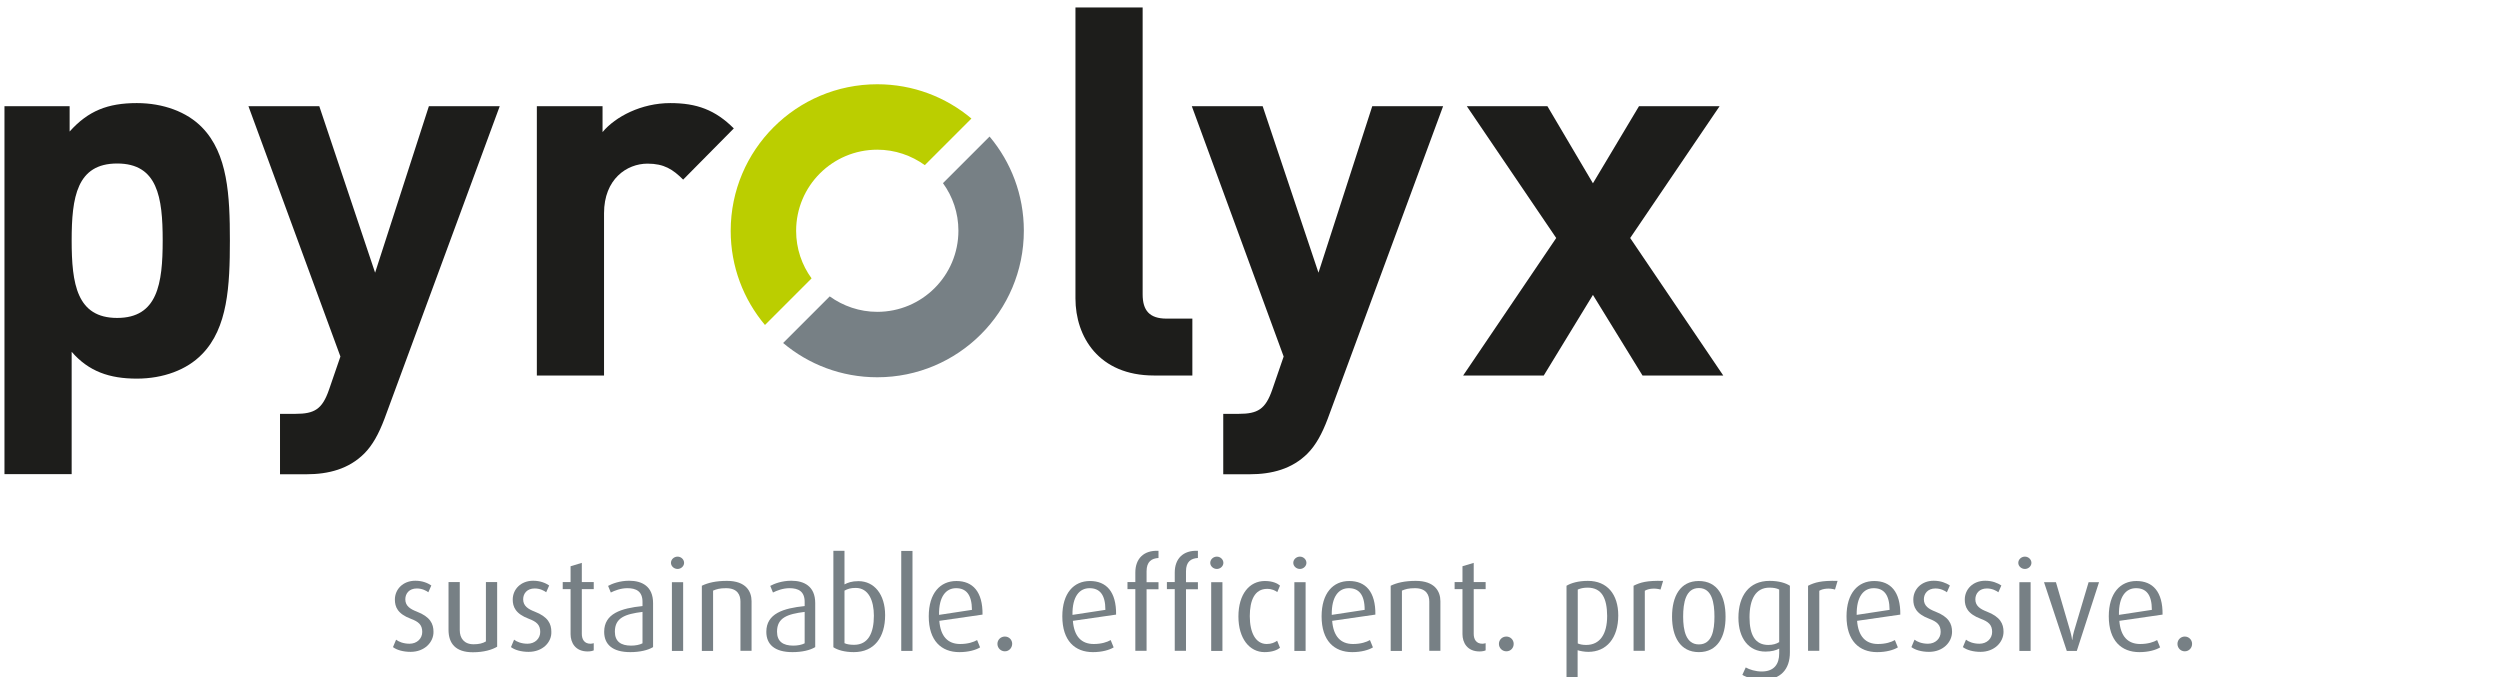 <?xml version="1.0" encoding="utf-8"?>
<!-- Generator: Adobe Illustrator 22.1.0, SVG Export Plug-In . SVG Version: 6.00 Build 0)  -->
<svg version="1.0" id="Ebene_1" xmlns="http://www.w3.org/2000/svg" xmlns:xlink="http://www.w3.org/1999/xlink" x="0px" y="0px"
	 viewBox="0 0 1845.5 500" style="enable-background:new 0 0 1845.5 500;" xml:space="preserve">
<style type="text/css">
	.st0{fill:#D8D8D8;}
	.st1{opacity:0.5;}
	.st2{fill:#FFFFFF;}
	.st3{fill:#767676;}
	.st4{fill-rule:evenodd;clip-rule:evenodd;fill:none;stroke:#BCCF00;stroke-width:20;stroke-miterlimit:10;}
	.st5{fill:none;stroke:#BCCF00;stroke-width:20;stroke-miterlimit:10;}
	.st6{fill:none;stroke:#BCCF00;stroke-width:40;stroke-miterlimit:10;}
	.st7{fill:#BCCF00;}
	.st8{fill:#778085;}
	.st9{fill:#1D1D1B;}
	.st10{fill:#BBCE00;}
	.st11{fill:none;stroke:#767676;stroke-width:20;stroke-miterlimit:10;}
	.st12{fill:none;stroke:#D15959;stroke-width:40;stroke-miterlimit:10;}
	.st13{fill:none;stroke:#BCCF00;stroke-width:40;stroke-linejoin:round;stroke-miterlimit:10;}
	.st14{fill:none;stroke:#BCCF00;stroke-width:20;stroke-linejoin:round;stroke-miterlimit:10;}
	.st15{fill:none;stroke:#BCCF00;stroke-width:20;stroke-linecap:round;stroke-linejoin:round;stroke-miterlimit:10;}
	.st16{fill:none;stroke:#BCCF00;stroke-width:40;stroke-linecap:round;stroke-linejoin:round;stroke-miterlimit:10;}
	.st17{fill:#A8A8A8;}
	.st18{fill:none;stroke:#FFFFFF;stroke-width:10;stroke-miterlimit:10;}
	.st19{fill-rule:evenodd;clip-rule:evenodd;fill:#FFFFFF;}
	.st20{clip-path:url(#SVGID_2_);}
	.st21{clip-path:url(#SVGID_2_);fill:#BBCE00;}
	.st22{clip-path:url(#SVGID_2_);fill:#778085;}
</style>
<g>
	<defs>
		<rect id="SVGID_1_" x="-24.5" y="-14.3" width="2199.4" height="561.3"/>
	</defs>
	<clipPath id="SVGID_2_">
		<use xlink:href="#SVGID_1_"  style="overflow:visible;"/>
	</clipPath>
	<g class="st20">
		<path class="st8" d="M303.1,481.2c-5.5,0-10.3-1.4-13-3.5l2.3-5.5c1.8,1.5,5.4,3,9.9,3c5.6,0,9.4-3.9,9.4-8.7
			c0-5.3-2.8-7.6-8.4-9.7c-9.9-3.7-11.8-8.9-11.8-14.2c0-7.5,5.9-13.9,15.1-13.9c5.2,0,9.2,1.7,11.8,3.5l-2.2,5
			c-1.5-1.1-4.5-2.8-8.5-2.8c-5.6,0-8.5,3.7-8.5,8c0,4.9,3.6,7.2,8.5,9.1c9.9,3.8,12.3,9,12.3,14.9
			C320.1,474.1,313.4,481.2,303.1,481.2z"/>
		<path class="st8" d="M349.1,481.5c-12.7,0-18-6.4-18-16.6v-35.2h8.3v35.5c0,5.9,3.2,10.4,10.2,10.4c4,0,6.8-0.7,9.1-2.1v-43.8h8.3
			v47.7C363.3,479.6,357.3,481.5,349.1,481.5z"/>
		<path class="st8" d="M390.2,481.2c-5.5,0-10.2-1.4-13-3.5l2.3-5.5c1.8,1.5,5.4,3,9.9,3c5.6,0,9.4-3.9,9.4-8.7
			c0-5.3-2.8-7.6-8.4-9.7c-9.9-3.7-11.9-8.9-11.9-14.2c0-7.5,5.9-13.9,15.1-13.9c5.2,0,9.2,1.7,11.8,3.5l-2.2,5
			c-1.5-1.1-4.5-2.8-8.5-2.8c-5.6,0-8.5,3.7-8.5,8c0,4.9,3.6,7.2,8.5,9.1c9.9,3.8,12.3,9,12.3,14.9
			C407.3,474.1,400.6,481.2,390.2,481.2z"/>
		<path class="st8" d="M433.8,480.9c-9.2,0-12.6-6.6-12.6-12.8v-33.2h-5.8v-5.2h5.8v-11.7l8.3-2.5v14.2h8.8v5.2h-8.8v33
			c0,4,1.8,7.3,6.4,7.3c0.8,0,1.6-0.2,2.4-0.4v5.3C437.4,480.5,435.9,480.9,433.8,480.9z"/>
		<path class="st8" d="M465.3,481.4c-13.2,0-19.3-5.7-19.3-15c0-13.5,12.6-17.4,28.3-19v-3.1c0-7.8-4.7-10.1-11.2-10.1
			c-4.9,0-9.4,1.8-12.2,3.2l-2-4.9c2.9-1.6,8.6-3.8,15.5-3.8c9.4,0,17.7,4,17.7,16.5v32.5C478.3,480,472.3,481.4,465.3,481.4z
			 M474.3,451.7c-12.8,1.6-20.4,4.3-20.4,14.6c0,7.3,4.5,10.3,12,10.3c3.2,0,6.3-0.6,8.4-1.7V451.7z"/>
		<path class="st8" d="M500.2,420c-2.7,0-4.9-2.1-4.9-4.5c0-2.5,2.2-4.6,4.9-4.6c2.6,0,4.8,2.1,4.8,4.6
			C505,417.9,502.8,420,500.2,420z M496,480.5v-50.7h8.3v50.7H496z"/>
		<path class="st8" d="M546.6,480.5v-36.4c0-4.7-2-9.9-10.6-9.9c-4.7,0-7,0.7-9.6,1.8v44.5h-8.3v-48.1c4.5-2.2,10.4-3.6,18.5-3.6
			c14.1,0,18.2,7.8,18.2,15v36.6H546.6z"/>
		<path class="st8" d="M585,481.4c-13.2,0-19.3-5.7-19.3-15c0-13.5,12.6-17.4,28.3-19v-3.1c0-7.8-4.7-10.1-11.2-10.1
			c-4.9,0-9.4,1.8-12.2,3.2l-2-4.9c2.9-1.6,8.6-3.8,15.5-3.8c9.4,0,17.7,4,17.7,16.5v32.5C598,480,592.1,481.4,585,481.4z
			 M594,451.7c-12.8,1.6-20.4,4.3-20.4,14.6c0,7.3,4.5,10.3,12,10.3c3.2,0,6.3-0.6,8.4-1.7V451.7z"/>
		<path class="st8" d="M630.3,481.4c-6.9,0-12.1-1.6-15.1-3.6v-71.2h8.2v24.8c2.5-1.3,5.4-2.4,10.3-2.4c11.7,0,19.7,9.8,19.7,25.1
			C653.4,470.5,645.4,481.4,630.3,481.4z M631.7,434c-3.8,0-5.9,0.7-8.3,2v38.8c1.9,0.9,4.5,1.2,7.1,1.2c10.4,0,14.6-8.7,14.6-21.5
			C645.1,443.4,641.2,434,631.7,434z"/>
		<path class="st8" d="M665.3,480.5v-73.8h8.3v73.8H665.3z"/>
		<path class="st8" d="M693.4,458.3c0.9,11.5,6.3,17.1,15.4,17.1c5.7,0,9.9-1.4,12.5-2.9l2.2,5.4c-3.1,1.9-8.5,3.5-15.3,3.5
			c-13.3,0-22.6-8.4-22.6-26.4c0-17.2,8.5-26.1,20.4-26.1c12.1,0,19.5,7.9,19.3,24.8L693.4,458.3z M705.8,434.2
			c-7.3,0-12.8,5.9-12.6,19.7l24.3-3.7C717.4,438.7,713,434.2,705.8,434.2z"/>
		<path class="st8" d="M741.8,480.8c-3,0-5.5-2.4-5.5-5.5c0-3,2.4-5.4,5.5-5.4s5.4,2.4,5.4,5.4C747.1,478.4,744.8,480.8,741.8,480.8
			z"/>
		<path class="st8" d="M792,458.3c0.9,11.5,6.3,17.1,15.4,17.1c5.7,0,9.9-1.4,12.5-2.9l2.2,5.4c-3.1,1.9-8.5,3.5-15.3,3.5
			c-13.3,0-22.6-8.4-22.6-26.4c0-17.2,8.5-26.1,20.4-26.1c12.1,0,19.5,7.9,19.3,24.8L792,458.3z M804.3,434.2
			c-7.3,0-12.8,5.9-12.6,19.7l24.3-3.7C816,438.7,811.6,434.2,804.3,434.2z"/>
		<path class="st8" d="M846.4,434.9v45.5h-8.3v-45.5h-5.8v-5.2h5.8v-7.1c0-10,6-16.5,17.1-16v5.3c-5,0.3-8.8,2.6-8.8,9.8v8.1h8.8
			v5.2H846.4z"/>
		<path class="st8" d="M875.5,434.9v45.5h-8.3v-45.5h-5.8v-5.2h5.8v-7.1c0-10,6-16.5,17.1-16v5.3c-5,0.3-8.8,2.6-8.8,9.8v8.1h8.8
			v5.2H875.5z"/>
		<path class="st8" d="M898.3,420c-2.7,0-4.9-2.1-4.9-4.5c0-2.5,2.2-4.6,4.9-4.6c2.6,0,4.8,2.1,4.8,4.6
			C903.1,417.9,900.9,420,898.3,420z M894.1,480.5v-50.7h8.3v50.7H894.1z"/>
		<path class="st8" d="M933.5,481.4c-11.1,0-19.3-10-19.3-26.3c0-16.6,8.2-26.2,19.5-26.2c6.2,0,9.6,2,11.2,3.4l-2,4.8
			c-1.5-1.1-3.8-2.4-7.5-2.4c-9.2,0-12.8,8.4-12.8,20.2c0,12.1,4.3,20.5,12.5,20.5c3.5,0,5.8-1.1,7.7-2.4l2.1,5.2
			C942.9,479.8,939.2,481.4,933.5,481.4z"/>
		<path class="st8" d="M959.6,420c-2.7,0-4.9-2.1-4.9-4.5c0-2.5,2.2-4.6,4.9-4.6c2.6,0,4.8,2.1,4.8,4.6
			C964.4,417.9,962.2,420,959.6,420z M955.5,480.5v-50.7h8.3v50.7H955.5z"/>
		<path class="st8" d="M983.4,458.3c0.9,11.5,6.3,17.1,15.4,17.1c5.7,0,9.9-1.4,12.5-2.9l2.2,5.4c-3.1,1.9-8.5,3.5-15.3,3.5
			c-13.3,0-22.6-8.4-22.6-26.4c0-17.2,8.5-26.1,20.4-26.1c12.1,0,19.5,7.9,19.3,24.8L983.4,458.3z M995.7,434.2
			c-7.3,0-12.8,5.9-12.6,19.7l24.3-3.7C1007.4,438.7,1002.9,434.2,995.7,434.2z"/>
		<path class="st8" d="M1055.1,480.5v-36.4c0-4.7-2-9.9-10.6-9.9c-4.7,0-7,0.7-9.6,1.8v44.5h-8.3v-48.1c4.5-2.2,10.4-3.6,18.5-3.6
			c14.1,0,18.2,7.8,18.2,15v36.6H1055.1z"/>
		<path class="st8" d="M1092.2,480.9c-9.2,0-12.6-6.6-12.6-12.8v-33.2h-5.8v-5.2h5.8v-11.7l8.3-2.5v14.2h8.8v5.2h-8.8v33
			c0,4,1.8,7.3,6.4,7.3c0.8,0,1.6-0.2,2.4-0.4v5.3C1095.8,480.5,1094.3,480.9,1092.2,480.9z"/>
		<path class="st8" d="M1112,480.8c-3,0-5.5-2.4-5.5-5.5c0-3,2.4-5.4,5.5-5.4c3,0,5.4,2.4,5.4,5.4
			C1117.4,478.4,1115.1,480.8,1112,480.8z"/>
		<path class="st8" d="M1172.5,481.2c-2.9,0-6-0.6-7.9-1.2v20.7h-8.2v-68.3c3.4-2,8.6-3.6,15.8-3.6c14.3,0,22.4,10,22.4,25.5
			C1194.6,471.1,1185.9,481.2,1172.5,481.2z M1171.9,433.8c-3.1,0-5.3,0.6-7.2,1.4V475c1.6,0.7,3.7,1.1,6.2,1.1
			c10.2,0,15.5-8,15.5-21.4C1186.3,441.8,1182.6,433.8,1171.9,433.8z"/>
		<path class="st8" d="M1225.8,435.2c-4.1-1.2-8.8-0.8-11.6,0.9v44.3h-8.3v-48c5-2.5,9.8-3.9,21.8-3.6L1225.8,435.2z"/>
		<path class="st8" d="M1254.1,481.4c-13.8,0-19.8-11.4-19.8-26.2c0-15.1,6.1-26.3,19.7-26.3c13.9,0,19.8,11.2,19.8,26.3
			C1273.9,470,1267.9,481.4,1254.1,481.4z M1254.1,434.1c-9.7,0-11.6,10.8-11.6,21.1c0,10.2,2.1,20.5,11.6,20.5
			c9.7,0,11.5-10.3,11.5-20.5S1263.8,434.1,1254.1,434.1z"/>
		<path class="st8" d="M1301.9,501.7c-6.7,0-12.3-1.4-15.7-3.5l2.5-5.5c2.8,1.6,7.2,3,11.8,3c9.3,0,12.9-5.6,12.9-13.3v-3.6
			c-2.3,1.3-5.7,2.2-10.2,2.2c-12.1,0-19.9-9.6-19.9-25c0-16.1,7.8-27.2,23-27.2c7.1,0,12.1,1.7,15,3.6v49.1
			C1321.4,494.3,1314.1,501.7,1301.9,501.7z M1313.4,435.2c-1.9-1-4.3-1.4-7.2-1.4c-10.2,0-14.7,8.6-14.7,21.9
			c0,13.1,4.2,20.4,13.9,20.4c3.2,0,6-0.8,8-2.1V435.2z"/>
		<path class="st8" d="M1354.6,435.2c-4.1-1.2-8.8-0.8-11.6,0.9v44.3h-8.3v-48c5-2.5,9.8-3.9,21.8-3.6L1354.6,435.2z"/>
		<path class="st8" d="M1370.9,458.3c0.9,11.5,6.3,17.1,15.4,17.1c5.7,0,9.9-1.4,12.5-2.9l2.2,5.4c-3.1,1.9-8.5,3.5-15.3,3.5
			c-13.3,0-22.6-8.4-22.6-26.4c0-17.2,8.5-26.1,20.4-26.1c12.1,0,19.5,7.9,19.3,24.8L1370.9,458.3z M1383.2,434.2
			c-7.3,0-12.8,5.9-12.6,19.7l24.3-3.7C1394.8,438.7,1390.4,434.2,1383.2,434.2z"/>
		<path class="st8" d="M1424,481.2c-5.5,0-10.2-1.4-13-3.5l2.3-5.5c1.8,1.5,5.4,3,9.9,3c5.6,0,9.4-3.9,9.4-8.7
			c0-5.3-2.8-7.6-8.4-9.7c-9.9-3.7-11.8-8.9-11.8-14.2c0-7.5,5.9-13.9,15.1-13.9c5.2,0,9.2,1.7,11.9,3.5l-2.2,5
			c-1.5-1.1-4.5-2.8-8.5-2.8c-5.5,0-8.5,3.7-8.5,8c0,4.9,3.6,7.2,8.5,9.1c9.9,3.8,12.3,9,12.3,14.9
			C1441,474.1,1434.3,481.2,1424,481.2z"/>
		<path class="st8" d="M1462,481.2c-5.5,0-10.2-1.4-13-3.5l2.3-5.5c1.8,1.5,5.4,3,9.9,3c5.6,0,9.4-3.9,9.4-8.7
			c0-5.3-2.8-7.6-8.4-9.7c-9.9-3.7-11.8-8.9-11.8-14.2c0-7.5,5.9-13.9,15.1-13.9c5.2,0,9.2,1.7,11.9,3.5l-2.2,5
			c-1.5-1.1-4.5-2.8-8.5-2.8c-5.5,0-8.5,3.7-8.5,8c0,4.9,3.6,7.2,8.5,9.1c9.9,3.8,12.3,9,12.3,14.9
			C1479,474.1,1472.3,481.2,1462,481.2z"/>
		<path class="st8" d="M1494.8,420c-2.7,0-4.9-2.1-4.9-4.5c0-2.5,2.2-4.6,4.9-4.6c2.6,0,4.8,2.1,4.8,4.6
			C1499.6,417.9,1497.4,420,1494.8,420z M1490.7,480.5v-50.7h8.3v50.7H1490.7z"/>
		<path class="st8" d="M1533.1,480.5h-7.4l-16.8-50.7h8.8l10.6,36.3c1,3.4,1.3,6.2,1.3,6.2h0.2c0,0,0.2-2.7,1.2-6.2l10.8-36.3h7.7
			L1533.1,480.5z"/>
		<path class="st8" d="M1564.5,458.3c0.9,11.5,6.3,17.1,15.4,17.1c5.7,0,9.9-1.4,12.5-2.9l2.2,5.4c-3.1,1.9-8.5,3.5-15.3,3.5
			c-13.3,0-22.6-8.4-22.6-26.4c0-17.2,8.5-26.1,20.4-26.1c12.1,0,19.5,7.9,19.3,24.8L1564.5,458.3z M1576.8,434.2
			c-7.3,0-12.8,5.9-12.6,19.7l24.3-3.7C1588.5,438.7,1584.1,434.2,1576.8,434.2z"/>
		<path class="st8" d="M1612.8,480.8c-3,0-5.4-2.4-5.4-5.5c0-3,2.4-5.4,5.4-5.4c3,0,5.4,2.4,5.4,5.4
			C1618.2,478.4,1615.8,480.8,1612.8,480.8z"/>
	</g>
	<g class="st20">
		<path class="st9" d="M149.1,261.5C138,273,120.5,279.5,101,279.5c-20.2,0-35.5-5.3-48.1-19.8V350H3.3V78.4h48.1v18.7
			c13.7-15.3,28.2-21,49.6-21c19.5,0,37,6.5,48.1,17.9c19.1,19.5,20.6,50.4,20.6,83.6S168.2,242.1,149.1,261.5z M86.5,120.7
			c-29.8,0-33.6,24.8-33.6,56.8c0,32.1,3.8,57.2,33.6,57.2c29.8,0,33.6-25.2,33.6-57.2C120.1,145.5,116.3,120.7,86.5,120.7z"/>
		<path class="st9" d="M283.8,309.2c-4.2,11.1-8.8,19.5-14.9,25.6c-11.4,11.4-26.3,15.3-42.7,15.3h-19.5v-44.6h11.4
			c14.1,0,19.8-3.4,24.8-17.9l8.4-24.4L183.4,78.4h52.3l41.2,122.9l39.7-122.9h52.3L283.8,309.2z"/>
		<path class="st9" d="M504.3,132.6c-7.6-7.6-14.1-11.8-26.3-11.8c-15.3,0-32.1,11.4-32.1,36.6v119.8h-49.6V78.4h48.5v19.1
			c9.5-11.4,28.6-21.4,50-21.4c19.5,0,33.2,5,46.9,18.7L504.3,132.6z"/>
	</g>
	<g class="st20">
		<path class="st9" d="M851.9,277.2c-40.8,0-58-28.6-58-56.9V5.5h49.6v211.8c0,11.8,5,17.9,17.6,17.9h19.1v42H851.9z"/>
		<path class="st9" d="M980.1,309.2c-4.2,11.1-8.8,19.5-14.9,25.6c-11.4,11.4-26.3,15.3-42.7,15.3h-19.5v-44.6h11.4
			c14.1,0,19.8-3.4,24.8-17.9l8.4-24.4L879.8,78.4h52.3l41.2,122.9L1013,78.4h52.3L980.1,309.2z"/>
		<path class="st9" d="M1212.5,277.2l-36.6-59.5l-36.3,59.5h-59.5l68.7-101.5l-66-97.3h59.5l33.6,56.9l34-56.9h59.5l-66,97.3
			l68.7,101.5H1212.5z"/>
	</g>
	<path class="st21" d="M717.1,87.5c-18.8-15.8-43-25.3-69.5-25.3c-59.7,0-108.2,48.4-108.2,108.2c0,26.5,9.5,50.7,25.3,69.5
		l34.4-34.4c-7.2-9.9-11.4-22-11.4-35.1c0-33.1,26.8-59.9,59.9-59.9c13.1,0,25.2,4.3,35.1,11.4L717.1,87.5z"/>
	<path class="st22" d="M578.1,253.2c18.8,15.8,43,25.3,69.5,25.3c59.7,0,108.2-48.4,108.2-108.2c0-26.5-9.5-50.7-25.3-69.5
		l-34.4,34.4c7.2,9.9,11.4,22,11.4,35.1c0,33.1-26.8,59.9-59.9,59.9c-13.1,0-25.2-4.3-35.1-11.4L578.1,253.2z"/>
</g>
</svg>
